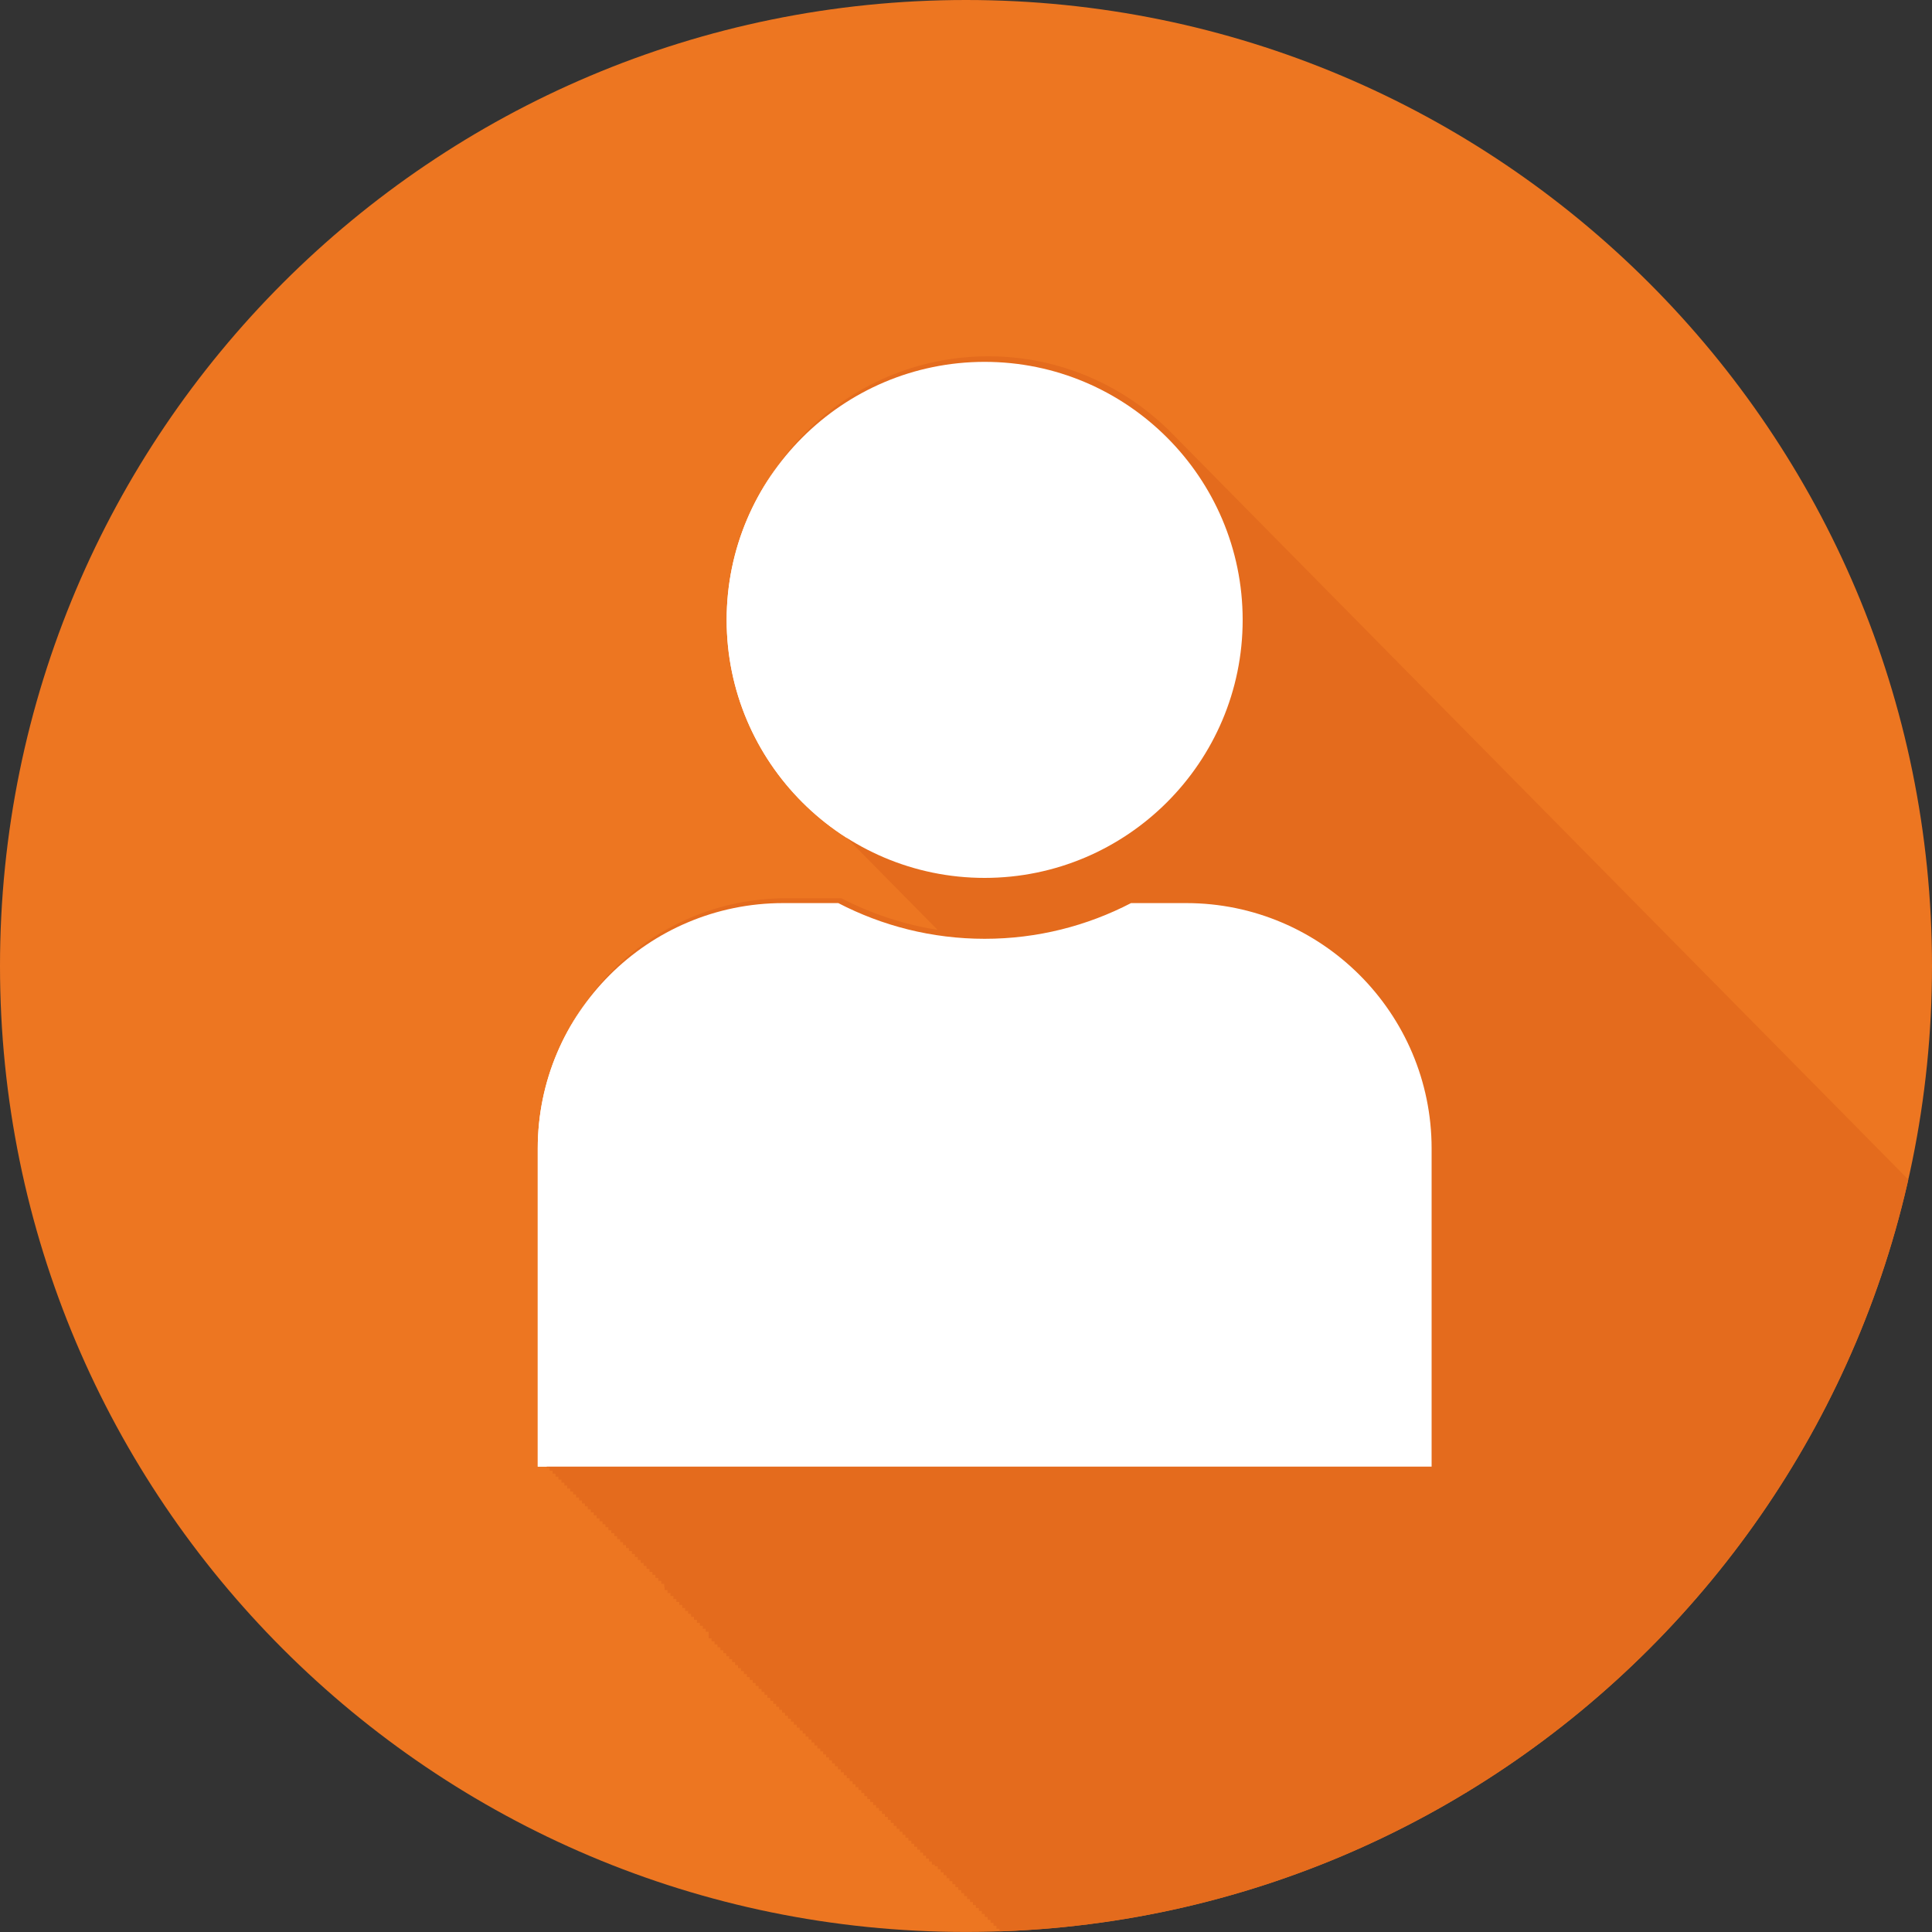 <?xml version="1.0" encoding="utf-8"?>
<!-- Generator: Adobe Illustrator 24.1.2, SVG Export Plug-In . SVG Version: 6.00 Build 0)  -->
<svg version="1.1" id="Capa_1" xmlns="http://www.w3.org/2000/svg" xmlns:xlink="http://www.w3.org/1999/xlink" x="0px" y="0px"
	 viewBox="0 0 500 500" style="enable-background:new 0 0 500 500;" xml:space="preserve">
<rect x="0" y="0" width="500" height="500" fill="#333333" stroke="none"/>
<style type="text/css">
	.st0{clip-path:url(#SVGID_1_);fill:#FFFFFF;}
	.st1{clip-path:url(#SVGID_1_);fill:#E46B1D;}
</style>
<g>
	<defs>
		<path id="SVGID_3_" d="M500,250C500,111.93,388.07,0,250,0C111.93,0,0,111.93,0,250c0,138.06,111.93,249.99,250,249.99
			C388.07,499.99,500,388.06,500,250z"/>
	</defs>
	<use xlink:href="#SVGID_3_"  style="overflow:visible;fill:#ED7621;"/>
	<clipPath id="SVGID_1_">
		<use xlink:href="#SVGID_3_"  style="overflow:visible;"/>
	</clipPath>
	<path class="st0" d="M306.99,233.72h-14.28c-11.35,5.89-24.23,9.24-37.88,9.24c-13.65,0-26.53-3.35-37.88-9.24h-14.27
		c-35.03,0-63.51,28.49-63.51,63.51v82.33H370.5v-82.33C370.5,262.21,342,233.72,306.99,233.72z"/>
	<path class="st0" d="M321.6,160.43c0-36.82-29.95-66.78-66.77-66.78c-36.81,0-66.77,29.96-66.77,66.78
		c0,36.82,29.96,66.77,66.77,66.77C291.65,227.19,321.6,197.24,321.6,160.43z"/>
	<path class="st1" d="M580.66,481.85c-0.25-0.26-0.51-0.51-0.77-0.77c-0.25-0.26-0.51-0.51-0.77-0.77
		c-0.25-0.26-0.51-0.52-0.77-0.77c-0.25-0.26-0.51-0.52-0.77-0.77c-0.25-0.26-0.51-0.52-0.77-0.77c-0.25-0.26-0.51-0.51-0.77-0.77
		c-0.25-0.26-0.51-0.52-0.77-0.77c-0.25-0.26-0.51-0.52-0.77-0.77c-0.25-0.26-0.51-0.52-0.77-0.77c-0.25-0.26-0.5-0.51-0.76-0.76
		c-0.25-0.26-0.51-0.52-0.78-0.78c-0.25-0.25-0.51-0.51-0.77-0.77c-0.25-0.25-0.5-0.5-0.75-0.76c-0.25-0.25-0.51-0.51-0.77-0.77
		c-0.26-0.26-0.51-0.52-0.78-0.78c-0.25-0.25-0.5-0.51-0.76-0.76c-0.25-0.26-0.51-0.51-0.76-0.77c-0.25-0.26-0.51-0.51-0.77-0.77
		c-0.25-0.26-0.51-0.51-0.77-0.77c-0.25-0.26-0.51-0.51-0.77-0.77c-0.25-0.26-0.51-0.51-0.77-0.77c-0.25-0.26-0.51-0.51-0.76-0.77
		c-0.25-0.26-0.51-0.51-0.77-0.77c-0.25-0.26-0.51-0.51-0.77-0.77c-0.25-0.26-0.51-0.51-0.77-0.77c-0.25-0.26-0.51-0.51-0.77-0.77
		c-0.25-0.26-0.51-0.51-0.76-0.77c-0.25-0.26-0.51-0.51-0.77-0.77c-0.25-0.26-0.51-0.51-0.77-0.77c-0.25-0.26-0.51-0.51-0.77-0.77
		c-0.25-0.26-0.51-0.52-0.76-0.77c-0.25-0.26-0.51-0.52-0.77-0.77c-0.25-0.26-0.51-0.52-0.76-0.77c-0.25-0.26-0.51-0.52-0.77-0.77
		c-0.25-0.25-0.51-0.51-0.77-0.77c-0.25-0.25-0.51-0.51-0.76-0.77c-0.25-0.25-0.51-0.51-0.77-0.77c-0.25-0.25-0.51-0.51-0.76-0.77
		c-0.25-0.25-0.51-0.51-0.77-0.77c-0.25-0.26-0.51-0.51-0.76-0.77c-0.25-0.26-0.51-0.51-0.77-0.77c-0.25-0.26-0.51-0.51-0.77-0.77
		c-0.25-0.26-0.51-0.51-0.76-0.77c-0.25-0.26-0.51-0.51-0.77-0.77c-0.25-0.26-0.51-0.51-0.76-0.77c-0.25-0.26-0.51-0.51-0.77-0.77
		c-0.25-0.25-0.5-0.5-0.75-0.75c-0.25-0.26-0.5-0.52-0.76-0.77c-0.26-0.26-0.52-0.52-0.78-0.78c-0.25-0.26-0.51-0.51-0.77-0.77
		c-0.25-0.25-0.5-0.5-0.75-0.75c-0.25-0.26-0.51-0.52-0.76-0.77c-0.26-0.26-0.52-0.52-0.78-0.78c-0.25-0.25-0.5-0.51-0.76-0.76
		c-0.25-0.26-0.51-0.51-0.76-0.77c-0.25-0.26-0.5-0.51-0.76-0.77c-0.25-0.26-0.51-0.51-0.76-0.77c-0.25-0.26-0.5-0.51-0.76-0.77
		c-0.25-0.26-0.51-0.51-0.76-0.77c-0.25-0.26-0.5-0.51-0.76-0.77c-0.25-0.26-0.51-0.51-0.76-0.77c-0.13-0.13-0.24-0.27-0.37-0.4
		c10.57-11.82,17.06-27.36,17.06-44.42c0-18.6-7.66-35.43-19.97-47.55c-0.25-0.26-0.51-0.51-0.76-0.77
		c-0.25-0.26-0.51-0.51-0.76-0.77c-0.25-0.26-0.51-0.51-0.76-0.77c-0.25-0.26-0.51-0.51-0.76-0.77c-0.25-0.26-0.51-0.51-0.76-0.77
		c-0.25-0.26-0.51-0.51-0.76-0.77c-0.25-0.26-0.51-0.51-0.76-0.77c-0.25-0.26-0.51-0.51-0.76-0.77c-0.25-0.26-0.51-0.51-0.76-0.77
		c-0.25-0.26-0.51-0.51-0.76-0.77c-0.25-0.26-0.51-0.51-0.76-0.77c-0.25-0.26-0.51-0.51-0.76-0.77c-0.25-0.26-0.51-0.51-0.76-0.77
		c-0.25-0.26-0.51-0.51-0.76-0.77c-0.25-0.26-0.51-0.51-0.76-0.77c-0.25-0.26-0.51-0.51-0.76-0.77c-0.25-0.26-0.51-0.51-0.76-0.77
		c-0.25-0.26-0.51-0.51-0.76-0.77c-0.25-0.26-0.51-0.51-0.76-0.77c-0.25-0.26-0.51-0.51-0.76-0.77c-0.25-0.26-0.51-0.51-0.76-0.77
		c-0.25-0.26-0.51-0.51-0.76-0.77c-0.25-0.26-0.51-0.51-0.76-0.77c-0.25-0.26-0.51-0.51-0.76-0.77c-0.25-0.26-0.51-0.51-0.76-0.77
		c-0.25-0.26-0.51-0.51-0.76-0.77c-0.25-0.26-0.51-0.51-0.76-0.77c-0.25-0.26-0.51-0.51-0.76-0.77c-0.25-0.26-0.51-0.51-0.76-0.77
		c-0.25-0.26-0.51-0.51-0.76-0.77c-0.25-0.26-0.51-0.51-0.76-0.77c-0.25-0.26-0.51-0.51-0.76-0.77c-0.25-0.26-0.51-0.51-0.76-0.77
		c-0.25-0.26-0.51-0.51-0.76-0.77c-0.25-0.26-0.51-0.51-0.76-0.77c-0.25-0.26-0.51-0.51-0.76-0.77c-0.25-0.26-0.51-0.51-0.76-0.77
		c-0.25-0.26-0.51-0.51-0.76-0.77c-0.25-0.26-0.51-0.51-0.76-0.77c-0.25-0.26-0.51-0.51-0.76-0.77c-0.25-0.26-0.51-0.51-0.76-0.77
		c-0.25-0.26-0.51-0.51-0.76-0.77c-0.25-0.26-0.51-0.51-0.76-0.77c-0.25-0.26-0.51-0.51-0.76-0.77c-0.25-0.26-0.51-0.51-0.76-0.77
		c-0.25-0.26-0.51-0.51-0.76-0.77c-0.25-0.26-0.51-0.51-0.76-0.77c-0.25-0.26-0.51-0.51-0.76-0.77c-0.25-0.26-0.51-0.51-0.76-0.77
		c-0.25-0.26-0.51-0.51-0.76-0.77c-0.25-0.26-0.51-0.51-0.76-0.77c-0.25-0.26-0.51-0.51-0.76-0.77c-0.25-0.26-0.51-0.51-0.76-0.77
		c-0.25-0.26-0.51-0.51-0.76-0.77c-0.25-0.26-0.51-0.51-0.76-0.77c-0.25-0.26-0.51-0.51-0.76-0.77c-0.25-0.26-0.51-0.51-0.76-0.77
		c-0.25-0.26-0.51-0.51-0.76-0.77c-0.25-0.26-0.51-0.51-0.76-0.77c-0.25-0.26-0.51-0.51-0.76-0.77c-0.25-0.26-0.51-0.51-0.76-0.77
		c-0.25-0.26-0.51-0.51-0.76-0.77c-0.25-0.26-0.51-0.51-0.76-0.77c-0.25-0.26-0.51-0.51-0.76-0.77c-0.25-0.26-0.51-0.51-0.76-0.77
		c-0.25-0.26-0.51-0.51-0.76-0.77c-0.25-0.26-0.51-0.51-0.76-0.77c-0.25-0.26-0.51-0.51-0.76-0.77c-0.25-0.26-0.51-0.51-0.76-0.77
		c-0.25-0.26-0.51-0.51-0.76-0.77c-0.25-0.26-0.51-0.51-0.76-0.77c-0.25-0.26-0.51-0.51-0.76-0.77c-0.25-0.26-0.51-0.51-0.76-0.77
		c-0.25-0.26-0.51-0.51-0.76-0.77c-0.25-0.26-0.51-0.51-0.76-0.77c-0.25-0.26-0.51-0.51-0.76-0.77c-0.25-0.26-0.51-0.51-0.76-0.77
		c-0.25-0.26-0.51-0.51-0.76-0.77c-0.25-0.26-0.51-0.51-0.76-0.77c-0.25-0.26-0.51-0.51-0.76-0.77c-0.25-0.26-0.51-0.51-0.76-0.77
		c-0.25-0.26-0.51-0.51-0.76-0.77c-0.25-0.26-0.51-0.51-0.76-0.77c-0.25-0.26-0.51-0.51-0.76-0.77c-0.25-0.26-0.51-0.51-0.76-0.77
		c-0.25-0.26-0.51-0.51-0.76-0.77c-0.25-0.26-0.51-0.51-0.76-0.77c-0.25-0.26-0.51-0.51-0.76-0.77c-0.25-0.26-0.51-0.51-0.76-0.77
		c-0.25-0.26-0.51-0.51-0.76-0.77c-0.25-0.26-0.51-0.51-0.76-0.77c-0.25-0.26-0.51-0.51-0.76-0.77c-0.25-0.26-0.51-0.51-0.76-0.77
		c-0.25-0.26-0.51-0.51-0.76-0.77c-0.25-0.26-0.51-0.51-0.76-0.77c-0.25-0.26-0.51-0.51-0.76-0.77c-0.25-0.26-0.51-0.51-0.76-0.77
		c-0.25-0.26-0.51-0.51-0.76-0.77c-0.25-0.26-0.51-0.51-0.76-0.77c-0.25-0.26-0.51-0.51-0.76-0.77c-0.25-0.26-0.51-0.51-0.76-0.77
		c-0.25-0.26-0.51-0.51-0.76-0.77c-0.25-0.26-0.51-0.51-0.76-0.77c-0.25-0.26-0.51-0.51-0.76-0.77c-0.25-0.26-0.51-0.51-0.76-0.77
		c-0.25-0.26-0.51-0.51-0.76-0.77c-0.25-0.26-0.51-0.51-0.76-0.77c-0.25-0.26-0.51-0.51-0.76-0.77c-0.25-0.26-0.51-0.51-0.76-0.77
		c-0.25-0.26-0.51-0.51-0.76-0.77c-0.25-0.26-0.51-0.51-0.76-0.77c-0.25-0.26-0.51-0.51-0.76-0.77c-0.25-0.26-0.51-0.51-0.76-0.77
		c-0.25-0.26-0.51-0.51-0.76-0.77c-0.25-0.26-0.51-0.51-0.76-0.77c-0.25-0.26-0.51-0.51-0.76-0.77c-0.25-0.26-0.51-0.51-0.76-0.77
		c-0.25-0.26-0.51-0.51-0.76-0.77c-0.25-0.26-0.51-0.51-0.76-0.77c-0.25-0.26-0.51-0.51-0.76-0.77c-0.25-0.26-0.51-0.51-0.76-0.77
		c-0.25-0.26-0.51-0.51-0.76-0.77c-0.25-0.26-0.51-0.51-0.76-0.77c-0.25-0.26-0.51-0.51-0.76-0.77c-0.25-0.26-0.51-0.51-0.76-0.77
		c-0.25-0.26-0.51-0.51-0.76-0.77c-0.25-0.26-0.51-0.51-0.76-0.77c-0.25-0.26-0.51-0.51-0.76-0.77c-0.25-0.26-0.51-0.51-0.76-0.77
		c-0.25-0.26-0.51-0.51-0.76-0.77c-0.25-0.26-0.51-0.51-0.76-0.77c-0.25-0.26-0.51-0.51-0.76-0.77c-0.25-0.26-0.51-0.51-0.76-0.77
		c-0.25-0.26-0.51-0.51-0.76-0.77c-0.25-0.26-0.51-0.51-0.76-0.77c-0.25-0.26-0.51-0.51-0.76-0.77c-0.25-0.26-0.51-0.51-0.76-0.77
		c-0.25-0.26-0.51-0.51-0.76-0.77c-0.25-0.26-0.51-0.51-0.76-0.77c-0.25-0.26-0.51-0.51-0.76-0.77c-0.25-0.26-0.51-0.51-0.76-0.77
		c-0.25-0.26-0.51-0.51-0.76-0.77c-0.25-0.26-0.51-0.51-0.76-0.77c-0.25-0.26-0.51-0.51-0.76-0.77c-0.25-0.26-0.51-0.51-0.76-0.77
		c-0.25-0.26-0.51-0.51-0.76-0.77c-0.25-0.26-0.51-0.51-0.76-0.77c-0.25-0.26-0.51-0.51-0.76-0.77c-0.25-0.26-0.51-0.51-0.76-0.77
		c-0.25-0.26-0.51-0.51-0.76-0.77c-0.25-0.26-0.51-0.51-0.76-0.77c-0.25-0.26-0.51-0.51-0.76-0.77c-0.25-0.26-0.51-0.51-0.76-0.77
		c-0.25-0.26-0.51-0.51-0.76-0.77c-0.25-0.26-0.51-0.51-0.76-0.77c-0.25-0.26-0.51-0.51-0.76-0.77c-0.25-0.26-0.51-0.51-0.76-0.77
		c-0.25-0.26-0.51-0.51-0.76-0.77c-0.25-0.26-0.51-0.51-0.76-0.77c-0.25-0.26-0.51-0.51-0.76-0.77c-0.25-0.26-0.51-0.51-0.76-0.77
		c-0.25-0.26-0.51-0.51-0.76-0.77c-0.25-0.26-0.51-0.51-0.76-0.77c-0.25-0.26-0.51-0.51-0.76-0.77c-0.25-0.26-0.51-0.51-0.76-0.77
		c-0.25-0.26-0.51-0.51-0.76-0.77c-0.25-0.26-0.51-0.51-0.76-0.77c-0.25-0.26-0.51-0.51-0.76-0.77c-0.25-0.26-0.51-0.51-0.76-0.77
		c-0.25-0.26-0.51-0.51-0.76-0.77c-0.25-0.26-0.51-0.51-0.76-0.77c-0.25-0.26-0.51-0.51-0.76-0.77c-0.25-0.26-0.51-0.51-0.76-0.77
		c-0.25-0.26-0.51-0.51-0.76-0.77c-0.25-0.26-0.51-0.51-0.76-0.77c-0.25-0.26-0.51-0.51-0.76-0.77c-0.25-0.26-0.51-0.51-0.76-0.77
		c-0.25-0.26-0.51-0.51-0.76-0.77c-0.25-0.26-0.51-0.51-0.76-0.77c-0.25-0.26-0.51-0.51-0.76-0.77c-0.25-0.26-0.51-0.51-0.76-0.77
		c-0.25-0.26-0.51-0.51-0.76-0.77c-0.25-0.26-0.51-0.51-0.76-0.77c-0.25-0.26-0.51-0.51-0.76-0.77c-0.25-0.26-0.51-0.51-0.76-0.77
		c-0.25-0.26-0.51-0.51-0.76-0.77c-0.25-0.26-0.51-0.51-0.76-0.77c-0.25-0.26-0.51-0.51-0.76-0.77c-0.25-0.26-0.51-0.51-0.76-0.77
		c-0.25-0.26-0.51-0.51-0.76-0.77c-0.25-0.26-0.51-0.51-0.76-0.77c-0.25-0.26-0.51-0.51-0.76-0.77c-0.25-0.26-0.51-0.51-0.76-0.77
		c-0.25-0.26-0.51-0.51-0.76-0.77c-0.25-0.26-0.51-0.51-0.76-0.77c-0.25-0.26-0.51-0.51-0.76-0.77c-0.25-0.26-0.51-0.51-0.76-0.77
		c-0.25-0.26-0.51-0.51-0.76-0.77c-0.25-0.26-0.51-0.51-0.76-0.77c-0.25-0.26-0.51-0.51-0.76-0.77c-0.25-0.26-0.51-0.51-0.76-0.77
		c-0.25-0.26-0.51-0.51-0.76-0.77c-0.25-0.26-0.51-0.51-0.76-0.77c-0.25-0.26-0.51-0.51-0.76-0.77c-0.25-0.26-0.51-0.51-0.76-0.77
		c-0.25-0.26-0.51-0.51-0.76-0.77c-0.25-0.26-0.51-0.51-0.76-0.77c-0.25-0.26-0.51-0.51-0.76-0.77c-0.25-0.26-0.51-0.51-0.76-0.77
		c-0.25-0.26-0.51-0.51-0.76-0.77c-0.25-0.26-0.51-0.51-0.76-0.77c-0.25-0.26-0.51-0.51-0.76-0.77c-0.25-0.26-0.51-0.51-0.76-0.77
		c-0.25-0.26-0.51-0.51-0.76-0.77c-0.25-0.26-0.51-0.51-0.76-0.77c-0.25-0.26-0.51-0.51-0.76-0.77c-0.25-0.26-0.51-0.51-0.76-0.77
		c-0.25-0.26-0.51-0.51-0.76-0.77c-0.25-0.26-0.51-0.51-0.76-0.77c-0.25-0.26-0.51-0.51-0.76-0.77c-0.25-0.26-0.51-0.51-0.76-0.77
		c-0.25-0.26-0.51-0.51-0.76-0.77c-0.25-0.26-0.51-0.51-0.76-0.77c-0.25-0.26-0.51-0.51-0.76-0.77c-0.25-0.26-0.51-0.51-0.76-0.77
		c-0.25-0.26-0.51-0.51-0.76-0.77c-0.25-0.26-0.51-0.51-0.76-0.77c-0.25-0.26-0.51-0.51-0.76-0.77c-0.25-0.26-0.51-0.51-0.76-0.77
		c-0.25-0.26-0.51-0.51-0.76-0.77c-0.25-0.26-0.51-0.51-0.76-0.77c-0.25-0.26-0.51-0.51-0.76-0.77c-0.25-0.26-0.51-0.51-0.76-0.77
		c-0.25-0.26-0.51-0.51-0.76-0.77c-0.25-0.26-0.51-0.51-0.76-0.77c-0.25-0.26-0.51-0.51-0.76-0.77c-0.25-0.26-0.51-0.51-0.76-0.77
		c-0.25-0.26-0.51-0.51-0.76-0.77c-0.25-0.26-0.51-0.51-0.76-0.77c-0.25-0.26-0.51-0.51-0.76-0.77c-0.25-0.26-0.51-0.51-0.76-0.77
		c-0.25-0.26-0.51-0.51-0.76-0.77c-0.25-0.26-0.51-0.51-0.76-0.77c-0.25-0.26-0.51-0.51-0.76-0.77c-0.25-0.26-0.51-0.51-0.76-0.77
		c-0.25-0.26-0.51-0.51-0.76-0.77c-0.25-0.26-0.51-0.51-0.76-0.77c-0.25-0.26-0.51-0.51-0.76-0.77c-0.25-0.26-0.51-0.51-0.76-0.77
		c-0.25-0.26-0.51-0.51-0.76-0.77c-0.25-0.26-0.51-0.51-0.76-0.77c-0.25-0.26-0.51-0.51-0.76-0.77c-0.25-0.26-0.51-0.51-0.76-0.77
		c-0.25-0.26-0.51-0.51-0.76-0.77c-0.25-0.26-0.51-0.51-0.76-0.77c-0.25-0.26-0.51-0.51-0.76-0.77c-0.25-0.26-0.51-0.51-0.76-0.77
		c-0.25-0.26-0.51-0.51-0.76-0.77c-0.25-0.26-0.51-0.51-0.76-0.77c-0.25-0.26-0.51-0.51-0.76-0.77c-0.25-0.26-0.51-0.51-0.76-0.77
		c-0.25-0.26-0.51-0.51-0.76-0.77c-0.25-0.26-0.51-0.51-0.76-0.77c-0.25-0.26-0.51-0.51-0.76-0.77c-0.25-0.26-0.51-0.51-0.76-0.77
		c-0.25-0.26-0.51-0.51-0.76-0.77c-0.25-0.26-0.51-0.51-0.76-0.77c-0.25-0.26-0.51-0.51-0.76-0.77c-0.25-0.26-0.51-0.51-0.76-0.77
		c-0.25-0.26-0.51-0.51-0.76-0.77c-0.25-0.26-0.51-0.51-0.76-0.77c-0.25-0.26-0.51-0.51-0.76-0.77c-0.25-0.26-0.51-0.51-0.76-0.77
		c-0.25-0.26-0.51-0.51-0.76-0.77c-0.25-0.26-0.51-0.51-0.76-0.77c-0.25-0.26-0.51-0.51-0.76-0.77c-0.25-0.26-0.51-0.51-0.76-0.77
		c-0.25-0.26-0.51-0.51-0.76-0.77c-0.25-0.26-0.51-0.51-0.76-0.77c-0.25-0.26-0.51-0.51-0.76-0.77c-0.25-0.26-0.51-0.51-0.76-0.77
		c-0.25-0.26-0.51-0.51-0.76-0.77c-0.25-0.26-0.51-0.51-0.76-0.77c-0.25-0.26-0.51-0.51-0.76-0.77c-0.25-0.26-0.51-0.51-0.76-0.77
		c-0.25-0.26-0.51-0.51-0.76-0.77c-0.25-0.26-0.51-0.51-0.76-0.77c-0.25-0.26-0.51-0.51-0.76-0.77c-0.25-0.26-0.51-0.51-0.76-0.77
		c-0.25-0.26-0.51-0.51-0.76-0.77c-0.25-0.26-0.51-0.51-0.76-0.77c-0.25-0.26-0.51-0.51-0.76-0.77c-0.25-0.26-0.51-0.51-0.76-0.77
		c-0.25-0.26-0.51-0.51-0.76-0.77c-0.25-0.26-0.51-0.51-0.76-0.77c-0.25-0.26-0.51-0.51-0.76-0.77c-0.25-0.26-0.51-0.51-0.76-0.77
		c-0.25-0.26-0.51-0.51-0.76-0.77c-0.25-0.26-0.51-0.51-0.76-0.77c-12.12-12.32-28.96-20-47.57-20c-36.81,0-66.77,29.96-66.77,66.78
		c0,18.6,7.66,35.42,19.97,47.54c0.25,0.25,0.51,0.51,0.76,0.77c0.25,0.25,0.51,0.51,0.76,0.77c0.25,0.25,0.51,0.51,0.76,0.77
		c0.25,0.25,0.51,0.51,0.76,0.77c0.25,0.25,0.51,0.51,0.76,0.77c0.25,0.25,0.51,0.51,0.76,0.77c0.25,0.25,0.51,0.51,0.76,0.77
		c0.25,0.25,0.51,0.51,0.76,0.77c0.25,0.25,0.51,0.51,0.76,0.77c0.25,0.25,0.51,0.51,0.76,0.77c0.25,0.25,0.51,0.51,0.76,0.77
		c0.25,0.25,0.51,0.51,0.76,0.77c0.25,0.25,0.51,0.51,0.76,0.77c0.25,0.25,0.51,0.51,0.76,0.77c0.25,0.25,0.51,0.51,0.76,0.77
		c0.25,0.25,0.51,0.51,0.76,0.77c0.25,0.25,0.51,0.51,0.76,0.77c0.25,0.25,0.51,0.51,0.76,0.77c0.25,0.25,0.51,0.51,0.76,0.77
		c0.25,0.25,0.51,0.51,0.76,0.77c0.25,0.25,0.51,0.51,0.76,0.77c0.25,0.25,0.51,0.51,0.76,0.77c0.25,0.25,0.51,0.51,0.76,0.77
		c0.25,0.25,0.51,0.51,0.76,0.77c0.25,0.25,0.51,0.51,0.76,0.77c0.25,0.25,0.51,0.51,0.76,0.77c0.25,0.25,0.51,0.51,0.76,0.77
		c0.25,0.25,0.51,0.51,0.76,0.77c0.25,0.25,0.51,0.51,0.76,0.77c0.25,0.25,0.51,0.51,0.76,0.77c0.25,0.25,0.51,0.51,0.76,0.77
		c0.25,0.25,0.51,0.51,0.76,0.77c0.25,0.25,0.51,0.51,0.76,0.77c0.25,0.25,0.51,0.51,0.76,0.77c0.25,0.25,0.51,0.51,0.76,0.77
		c0.25,0.25,0.51,0.51,0.76,0.77c0.25,0.25,0.51,0.51,0.76,0.77c0.25,0.25,0.51,0.51,0.76,0.77c0.25,0.25,0.51,0.51,0.76,0.77
		c0.25,0.25,0.51,0.51,0.76,0.77c0.25,0.25,0.51,0.51,0.76,0.77c0.25,0.25,0.51,0.51,0.76,0.77c0.25,0.25,0.51,0.51,0.76,0.77
		c0.25,0.25,0.51,0.51,0.76,0.77c0.07,0.07,0.13,0.15,0.2,0.22c-8.83-1.41-17.21-4.2-24.88-8.18h-14.27
		c-35.03,0-63.51,28.49-63.51,63.51v82.33h0.76v0.77h0.76v0.77h0.76v0.77h0.76v0.77h0.76v0.77h0.76v0.77h0.76v0.77h0.76v0.77h0.76
		v0.77h0.76v0.77h0.76v0.77h0.76v0.77h0.76v0.77h0.76v0.77h0.76v0.77h0.76v0.77h0.76v0.77h0.76v0.77h0.76v0.77h0.76v0.77h0.76v0.77
		h0.76v0.77h0.76v0.77h0.76v0.77h0.76v0.77h0.76v0.77h0.76v0.77h0.76v0.77h0.76v0.77h0.76v0.77h0.76v0.77h0.76v0.77h0.76v0.77h0.76
		v0.77h0.76v0.77h0.76v0.77h0.76v0.77h0.76v0.77h0.76v0.77h0.76v0.77h0.76v0.77h0.76v0.77H172v0.77h0.76v0.77h0.76v0.77h0.76v0.77
		h0.76v0.77h0.76v0.77h0.76v0.77h0.76v0.77h0.76v0.77h0.76v0.77h0.76v0.77h0.76v0.77h0.76v0.77h0.76v0.77h0.76v0.77h0.76V424h0.76
		v0.77h0.76v0.77h0.76v0.77h0.76v0.77h0.76v0.77h0.76v0.77h0.76v0.77h0.76v0.77h0.76v0.77h0.76v0.77h0.76v0.77h0.76v0.77h0.76v0.77
		h0.76v0.77h0.76v0.77h0.76v0.77h0.76v0.77h0.76v0.77h0.76v0.77h0.76v0.77h0.76v0.77h0.76v0.77h0.76v0.77h0.76v0.77h0.76v0.77h0.76
		v0.77h0.76v0.77h0.76v0.77h0.76v0.77h0.76v0.77h0.76v0.77h0.76v0.77h0.76v0.77h0.76v0.77h0.76v0.77h0.76v0.77h0.76v0.77h0.76v0.77
		h0.76v0.77h0.76v0.77h0.76v0.77h0.76v0.77h0.76v0.77h0.76v0.77h0.76v0.77h0.76v0.77h0.76v0.77h0.76v0.77h0.76v0.77h0.76v0.77h0.76
		v0.77h0.76v0.77h0.76v0.77h0.76v0.77h0.76v0.77h0.76v0.77h0.76v0.77h0.76v0.77h0.76v0.77h0.76v0.77h0.76v0.77h0.76v0.77h0.76v0.77
		h0.76v0.77h0.76v0.77h0.76v0.77h0.76v0.77h0.76v0.77h0.76v0.77h0.76v0.77h0.76v0.77h0.76v0.77h0.76v0.77h0.76v0.77h0.76v0.77h0.76
		v0.77h0.76V483h0.76v0.77h0.76v0.77h0.76v0.77h0.76v0.77h0.76v0.77h0.76v0.77h0.76v0.77h0.76v0.77h0.76v0.77h0.76v0.77h0.76v0.77
		h0.76v0.77h0.76v0.77h0.76v0.77h0.76v0.77h0.76v0.77h0.76v0.77h0.76v0.77h0.76v0.77h0.76v0.77h0.76v0.77h0.76v0.77h0.76v0.77h0.76
		v0.77h0.76v0.77h0.76v0.77h0.76v0.77h0.76v0.77h0.76v0.77h0.76v0.77h0.76v0.77h0.76v0.77h0.76v0.77h0.76v0.77h0.76v0.77h0.76v0.77
		h0.76v0.77h0.76v0.77h0.76v0.77h0.76v0.77h0.76v0.77h0.76v0.77h0.76v0.77h0.76v0.77h0.76v0.77h0.76v0.77h0.76v0.77h0.76v0.77h0.76
		v0.77h0.76v0.77h0.76v0.77h0.76v0.77h0.76v0.77h0.76v0.77h0.76v0.77h0.76v0.77h0.76v0.77h0.76v0.77h0.76v0.77h0.76v0.77h0.76v0.77
		h0.76v0.77h0.76v0.77h0.76v0.77h0.76v0.77h0.76v0.77h0.76v0.77h0.76v0.77h0.76v0.77h0.76v0.77h0.76v0.77h0.76v0.77h0.76v0.77h0.76
		v0.77h0.76v0.77h0.76v0.77h0.76V542h0.76v0.77h0.76v0.77h0.76v0.77h0.76v0.77h0.76v0.77h0.76v0.77h0.76v0.77h0.76v0.77h0.76v0.77
		h0.76v0.77h0.76v0.77h0.76v0.77H311v0.77h0.76v0.77h0.76v0.77h0.76v0.77h0.76v0.77h0.76v0.77h0.76v0.77h0.76v0.77h0.76v0.77h0.76
		v0.77h0.76v0.77h0.76v0.77h0.76v0.77h0.76v0.77h0.76v0.77h0.76v0.77h0.76v0.77h0.76v0.77h0.76v0.77h0.76v0.77h0.76v0.77h0.76v0.77
		h0.76v0.77h0.76v0.77h0.76v0.77h0.76v0.77h0.76v0.77h0.76v0.77h0.76v0.77h0.76v0.77h0.76v0.77h0.76v0.77h0.76v0.77h0.76v0.77h0.76
		v0.77h0.76v0.77h0.76v0.77h0.76v0.77h0.76v0.77h0.76v0.77h0.76v0.77h0.76v0.77h0.76v0.77h0.76v0.77h0.76v0.77h0.76v0.77h0.76v0.77
		h0.76v0.77h0.76v0.77h0.76v0.77h0.76v0.77h0.76v0.77h0.76v0.77h0.76v0.77h0.76v0.77H353v0.77h0.76v0.77h0.76v0.77h0.76v0.77h0.76
		v0.77h0.76v0.77h0.76v0.77h0.76v0.77h0.76v0.77h0.76v0.77h0.76v0.77h0.76v0.77h0.76v0.77h0.76v0.77h0.76v0.77h0.76v0.77h0.76v0.77
		h0.76v0.77h0.76v0.77h0.76v0.77h0.76v0.77h231.44v-82.33C599.72,509.39,592.4,493.37,580.66,481.85z"/>
	<path class="st0" d="M306.99,233.72h-14.28c-11.35,5.89-24.23,9.24-37.88,9.24c-13.65,0-26.53-3.35-37.88-9.24h-14.27
		c-35.03,0-63.51,28.49-63.51,63.51v82.33H370.5v-82.33C370.5,262.21,342,233.72,306.99,233.72z"/>
	<path class="st0" d="M321.6,160.43c0-36.82-29.95-66.78-66.77-66.78c-36.81,0-66.77,29.96-66.77,66.78
		c0,36.82,29.96,66.77,66.77,66.77C291.65,227.19,321.6,197.24,321.6,160.43z"/>
</g>
</svg>
